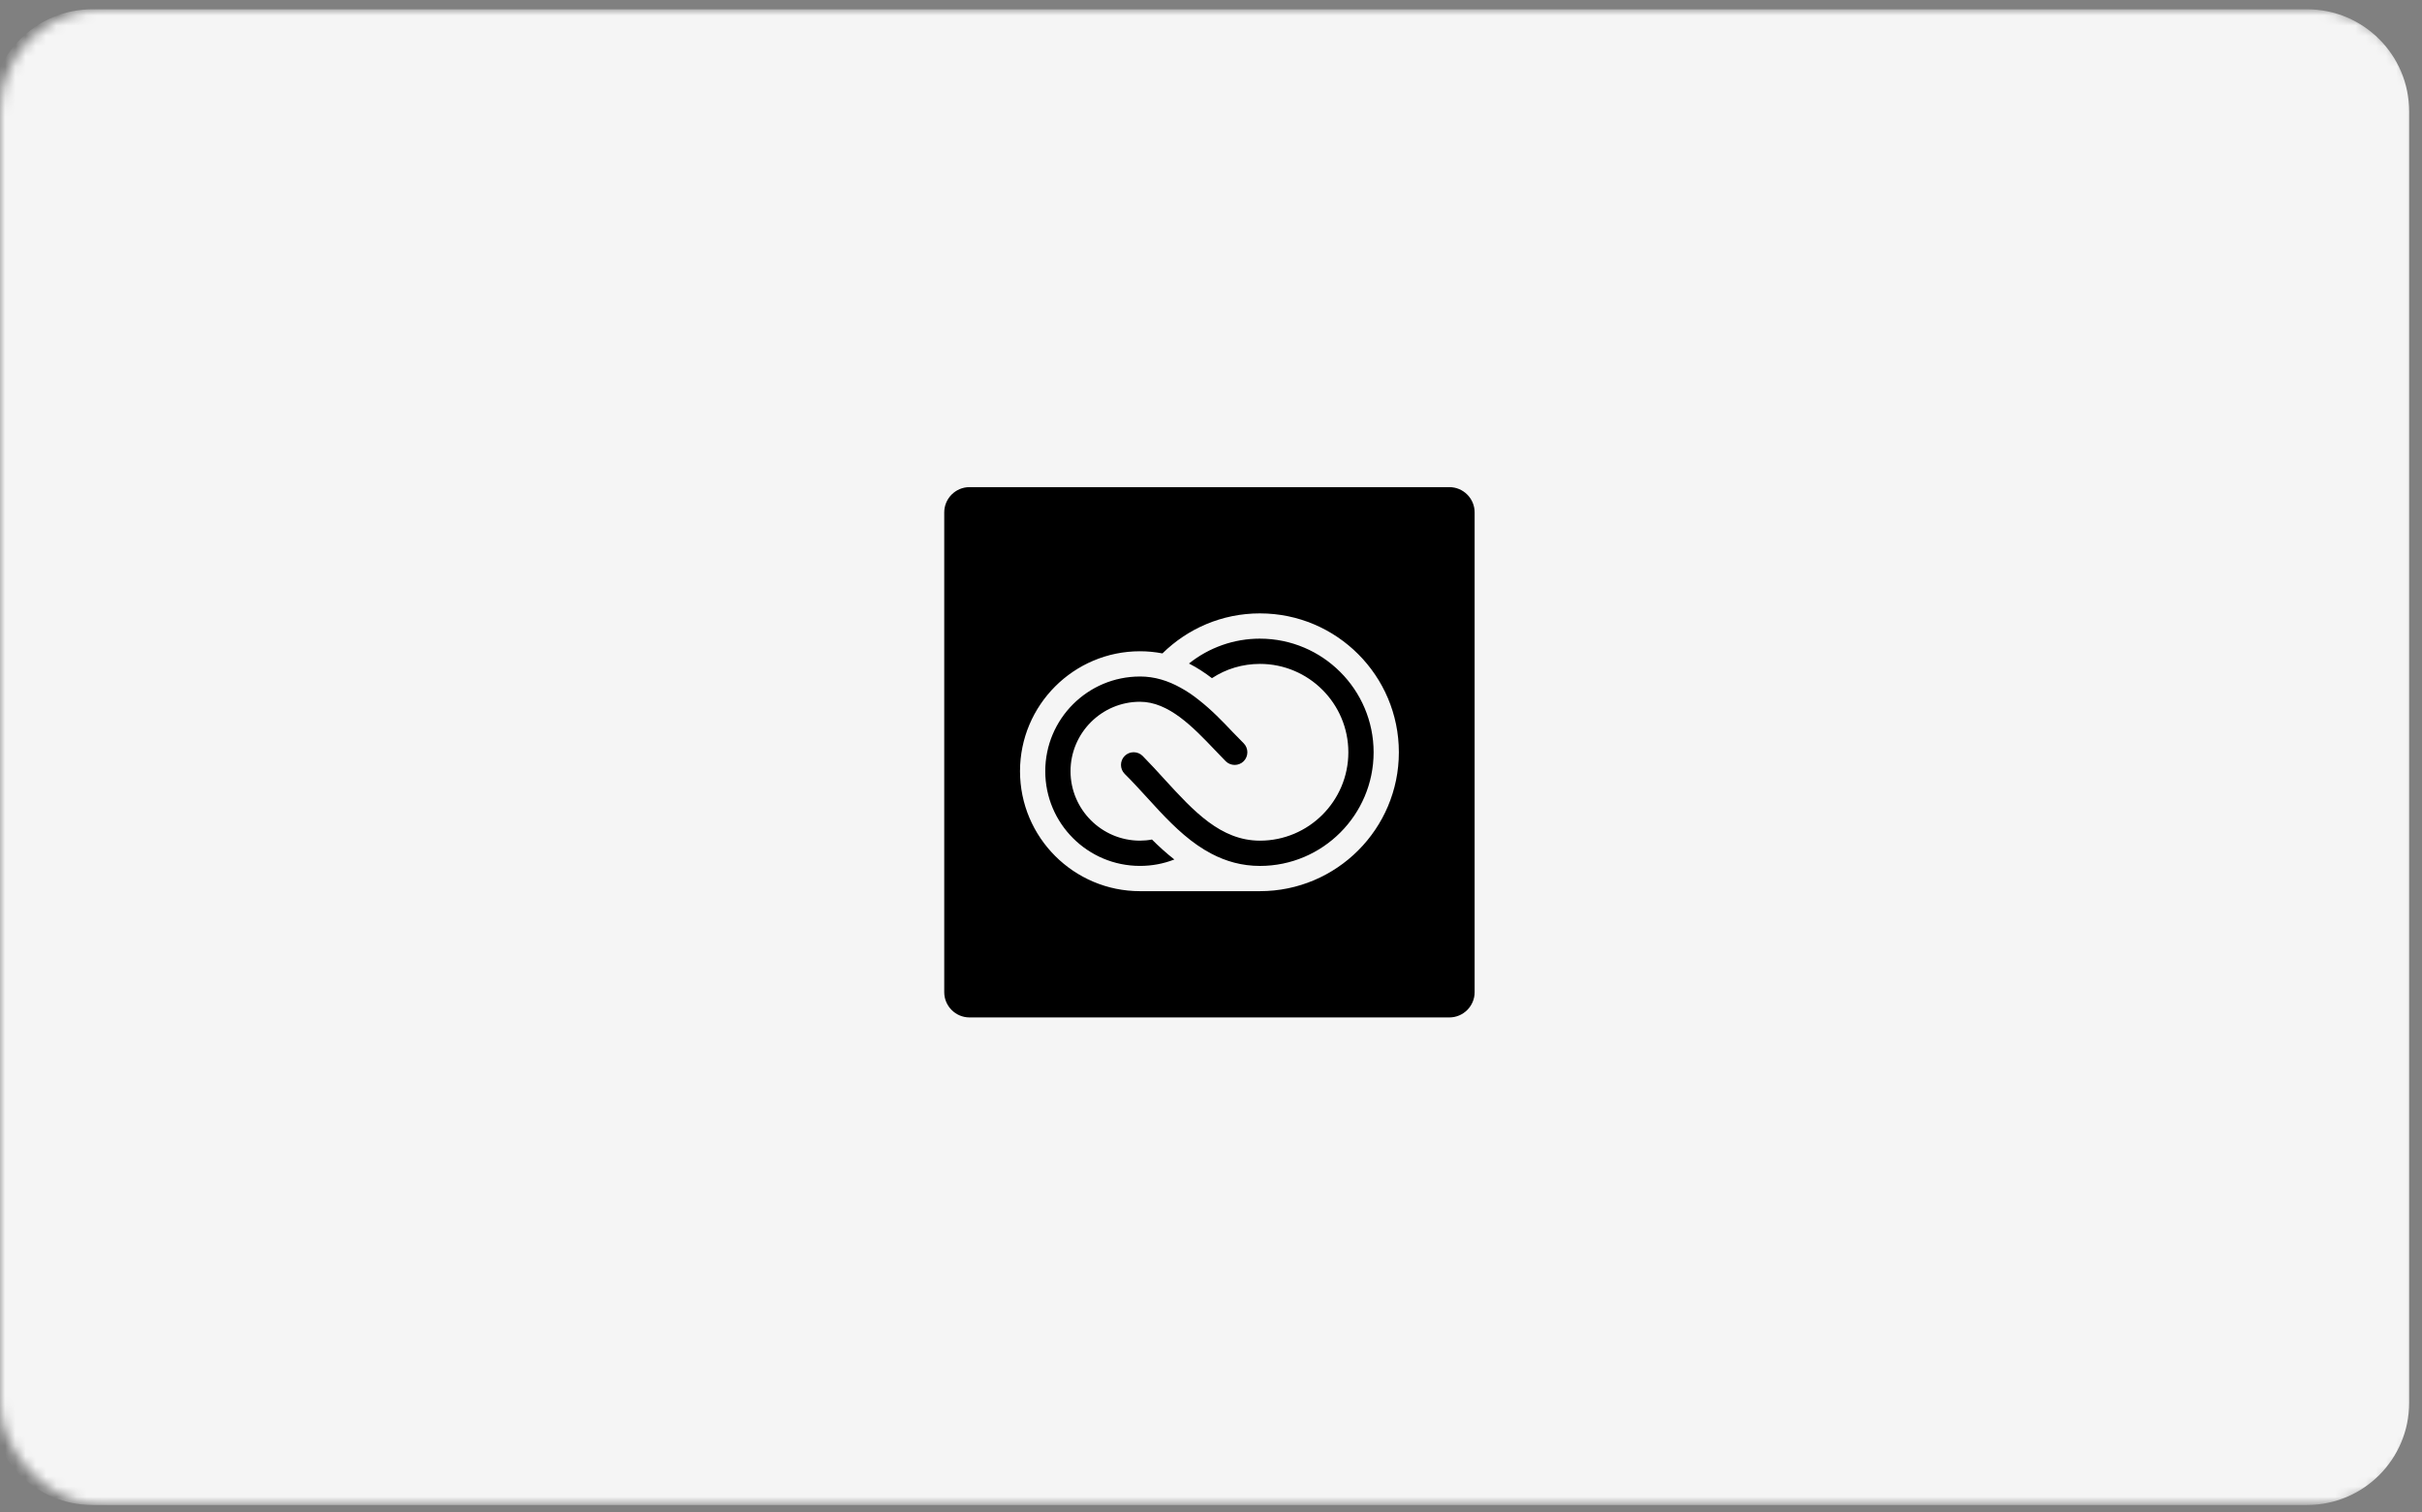 <svg fill="none" height="148" viewBox="0 0 237 148" width="237" xmlns="http://www.w3.org/2000/svg" xmlns:xlink="http://www.w3.org/1999/xlink"><rect x="0" y="0" width="237" height="148" fill="#808080" stroke="none"/><mask id="a" height="148" maskUnits="userSpaceOnUse" width="237" x="0" y="0"><rect fill="#f5f5f5" height="146.389" rx="10" width="236.694" y=".908"/></mask><g mask="url(#a)"><path d="m-.951 10.908c0-5.523 4.477-10 10-10h216.694c5.523 0 10 4.477 10 10v126.39c0 5.522-4.477 10-10 10h-216.694c-5.523 0-10-4.478-10-10z" fill="#f5f5f5"/><path d="m94.868 47.677c-1.359 0-2.471 1.112-2.471 2.471v46.959c0 1.359 1.112 2.471 2.471 2.471h46.958c1.36 0 2.472-1.112 2.472-2.471v-46.959c0-1.359-1.112-2.471-2.472-2.471zm28.422 12.357c7.501 0 13.593 6.092 13.593 13.593 0 7.501-6.092 13.593-13.593 13.593h-6.179-5.561c-6.475 0-11.739-5.264-11.739-11.74 0-6.475 5.264-11.74 11.739-11.74.754 0 1.482.074 2.199.21 2.459-2.422 5.821-3.917 9.541-3.917zm0 2.471c-2.546 0-4.979.866-6.944 2.435.803.408 1.555.902 2.247 1.434 1.384-.914 3.004-1.397 4.697-1.397 4.77 0 8.65 3.88 8.65 8.65s-3.88 8.65-8.65 8.65c-3.843 0-6.499-2.904-9.316-5.981-.717-.791-1.434-1.571-2.163-2.312-.482-.482-1.275-.482-1.757 0-.482.482-.482 1.275 0 1.757.717.704 1.41 1.469 2.102 2.223l1.296 1.41c1.545 1.643 3.177 3.187 5.105 4.188 1.396.729 2.954 1.188 4.733 1.188 6.129 0 11.122-4.992 11.122-11.122 0-6.129-4.993-11.122-11.122-11.122zm-11.74 3.707c-5.116 0-9.268 4.152-9.268 9.268s4.152 9.268 9.268 9.268c1.162 0 2.3-.21 3.363-.63-.791-.618-1.522-1.285-2.19-1.953-.383.074-.777.111-1.173.111-3.744 0-6.796-3.052-6.796-6.797 0-3.744 3.052-6.797 6.796-6.797 2.818 0 5.191 2.483 7.292 4.682.383.395.74.781 1.098 1.139.482.482 1.275.482 1.757 0 .482-.482.482-1.275 0-1.757-.346-.346-.706-.715-1.064-1.086-.989-1.05-2.088-2.188-3.324-3.152-.568-.457-1.163-.863-1.805-1.209-1.199-.667-2.508-1.089-3.954-1.089z" fill="#000"/></g></svg>